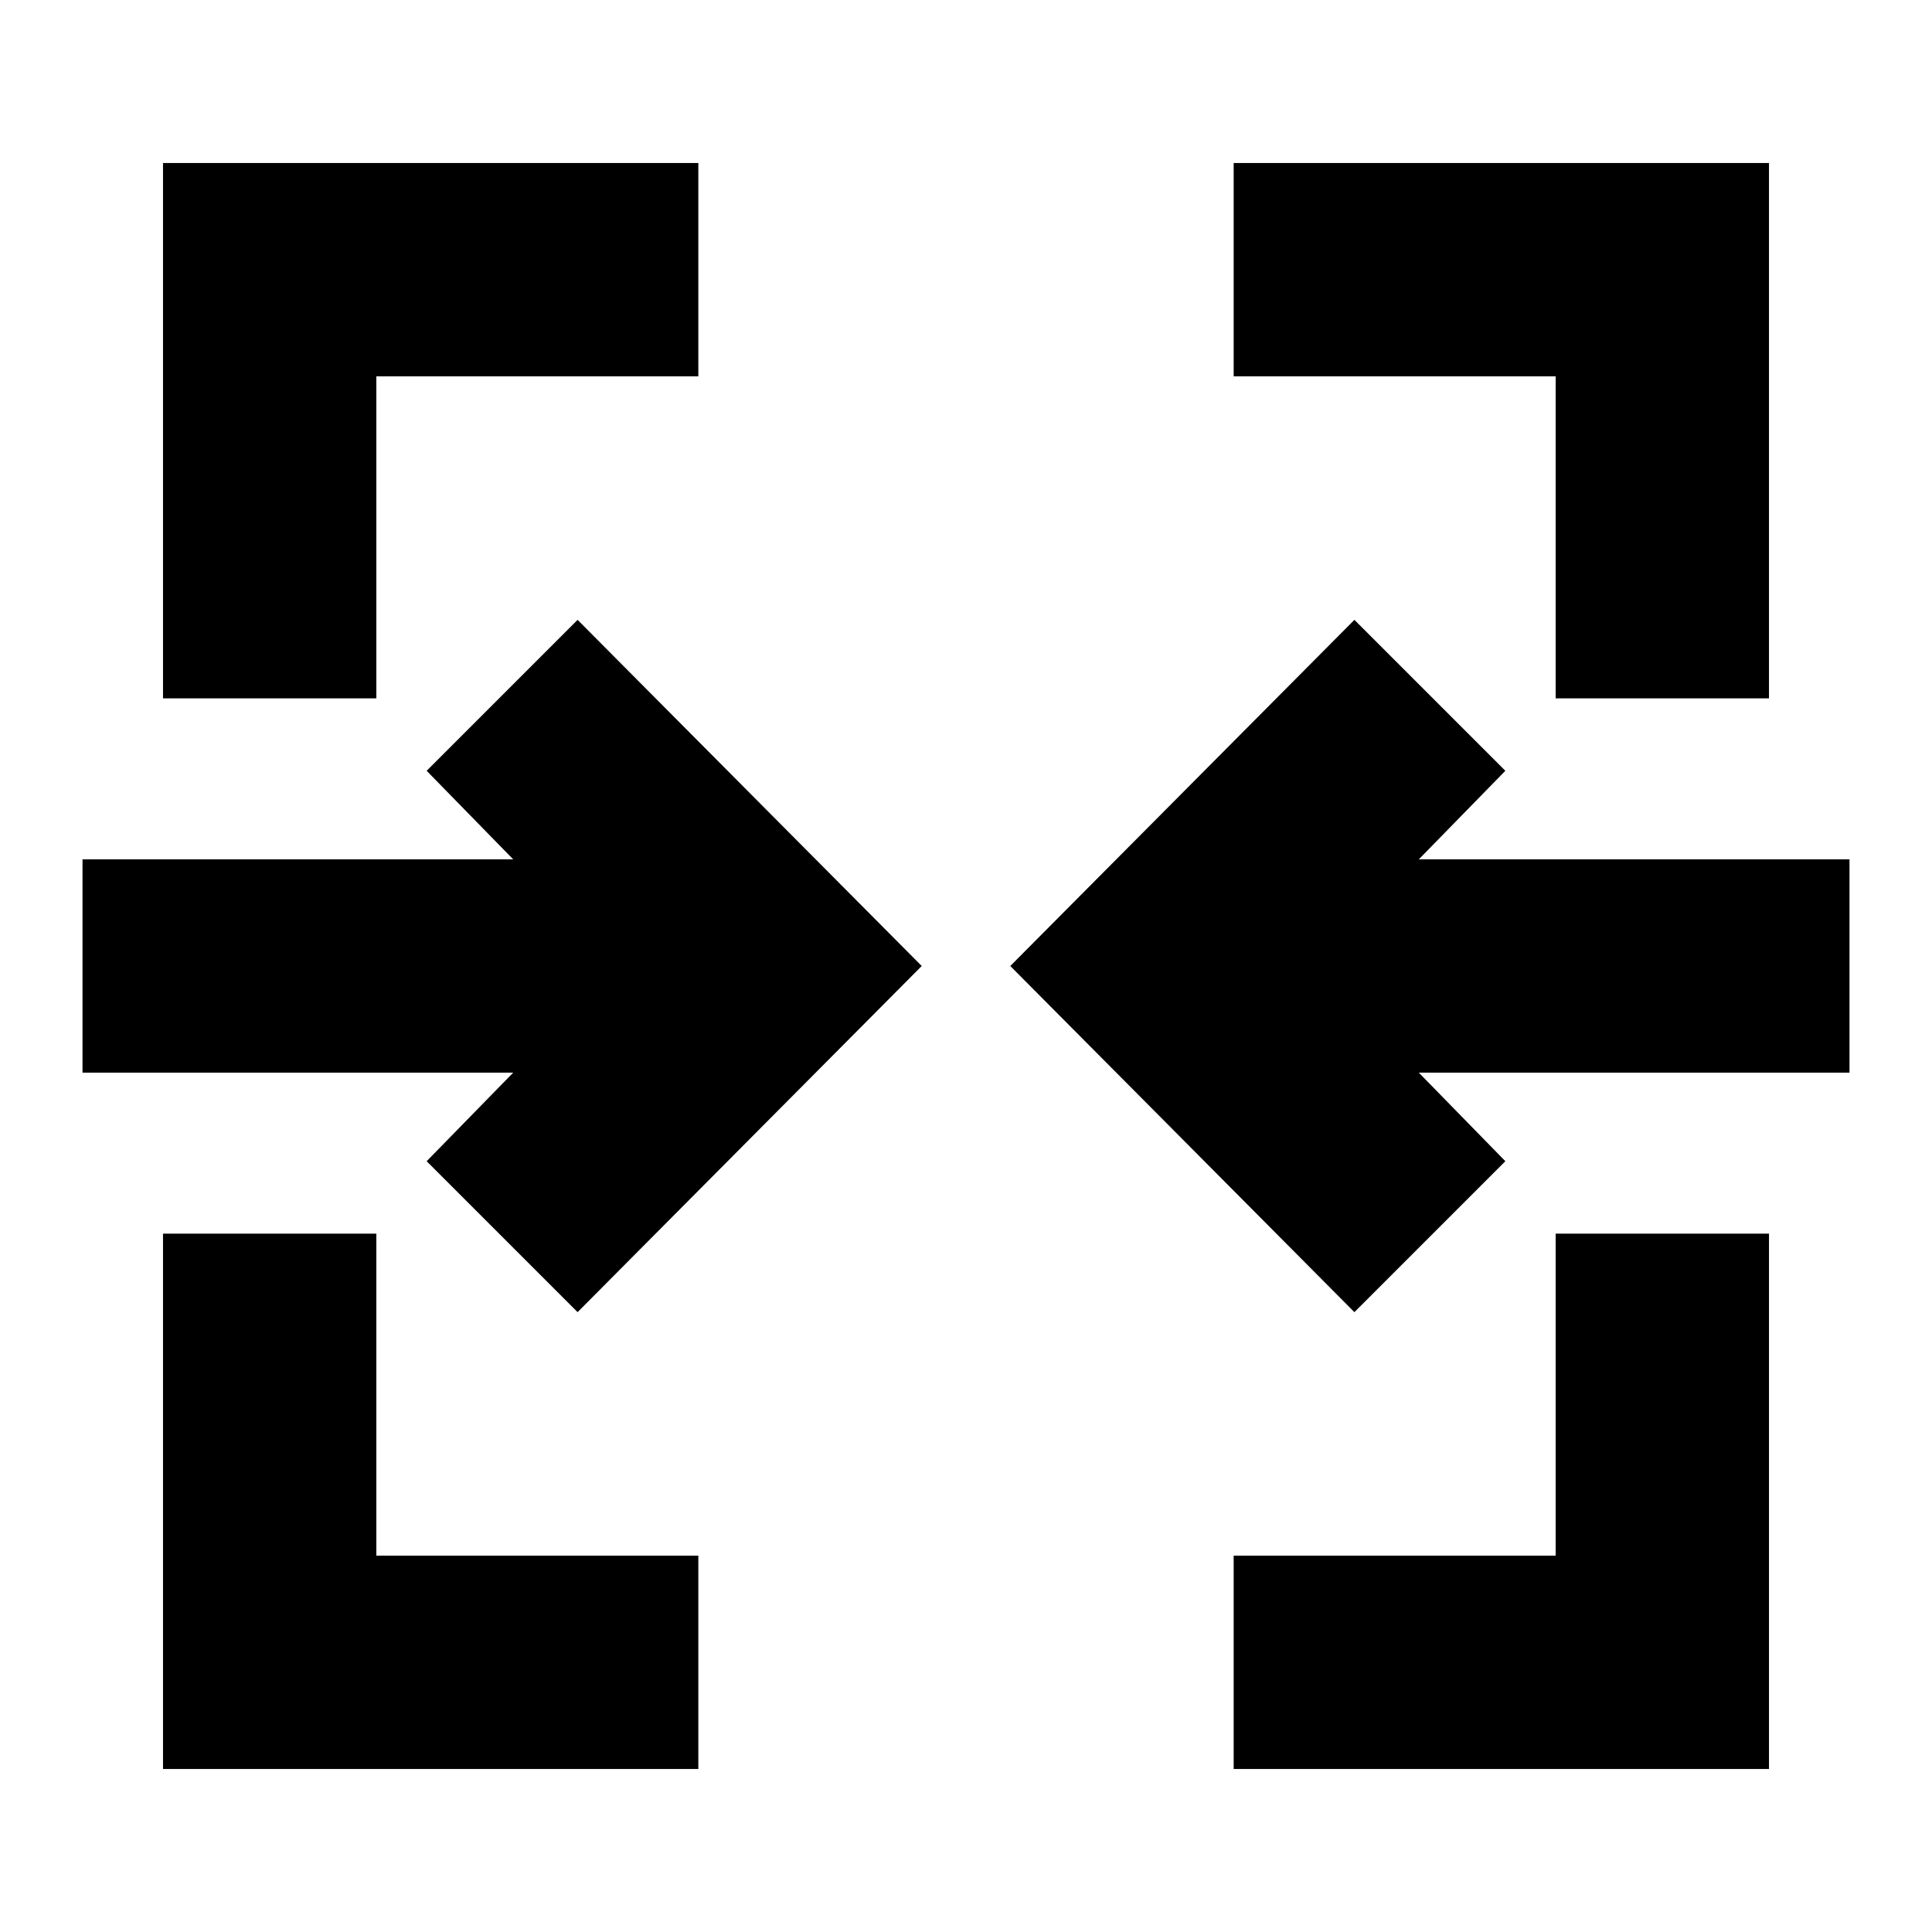 <svg xmlns="http://www.w3.org/2000/svg" height="24" viewBox="0 -960 960 960" width="24"><path d="M81-81v-266h106v160h160v106H81Zm532 0v-106h160v-160h106v266H613ZM287-308l-75-75 43-44H41v-106h214l-43-44 75-75 171 172-171 172Zm386 0L502-480l171-172 75 75-43 44h214v106H705l43 44-75 75ZM81-613v-266h266v106H187v160H81Zm692 0v-160H613v-106h266v266H773Z"/></svg>